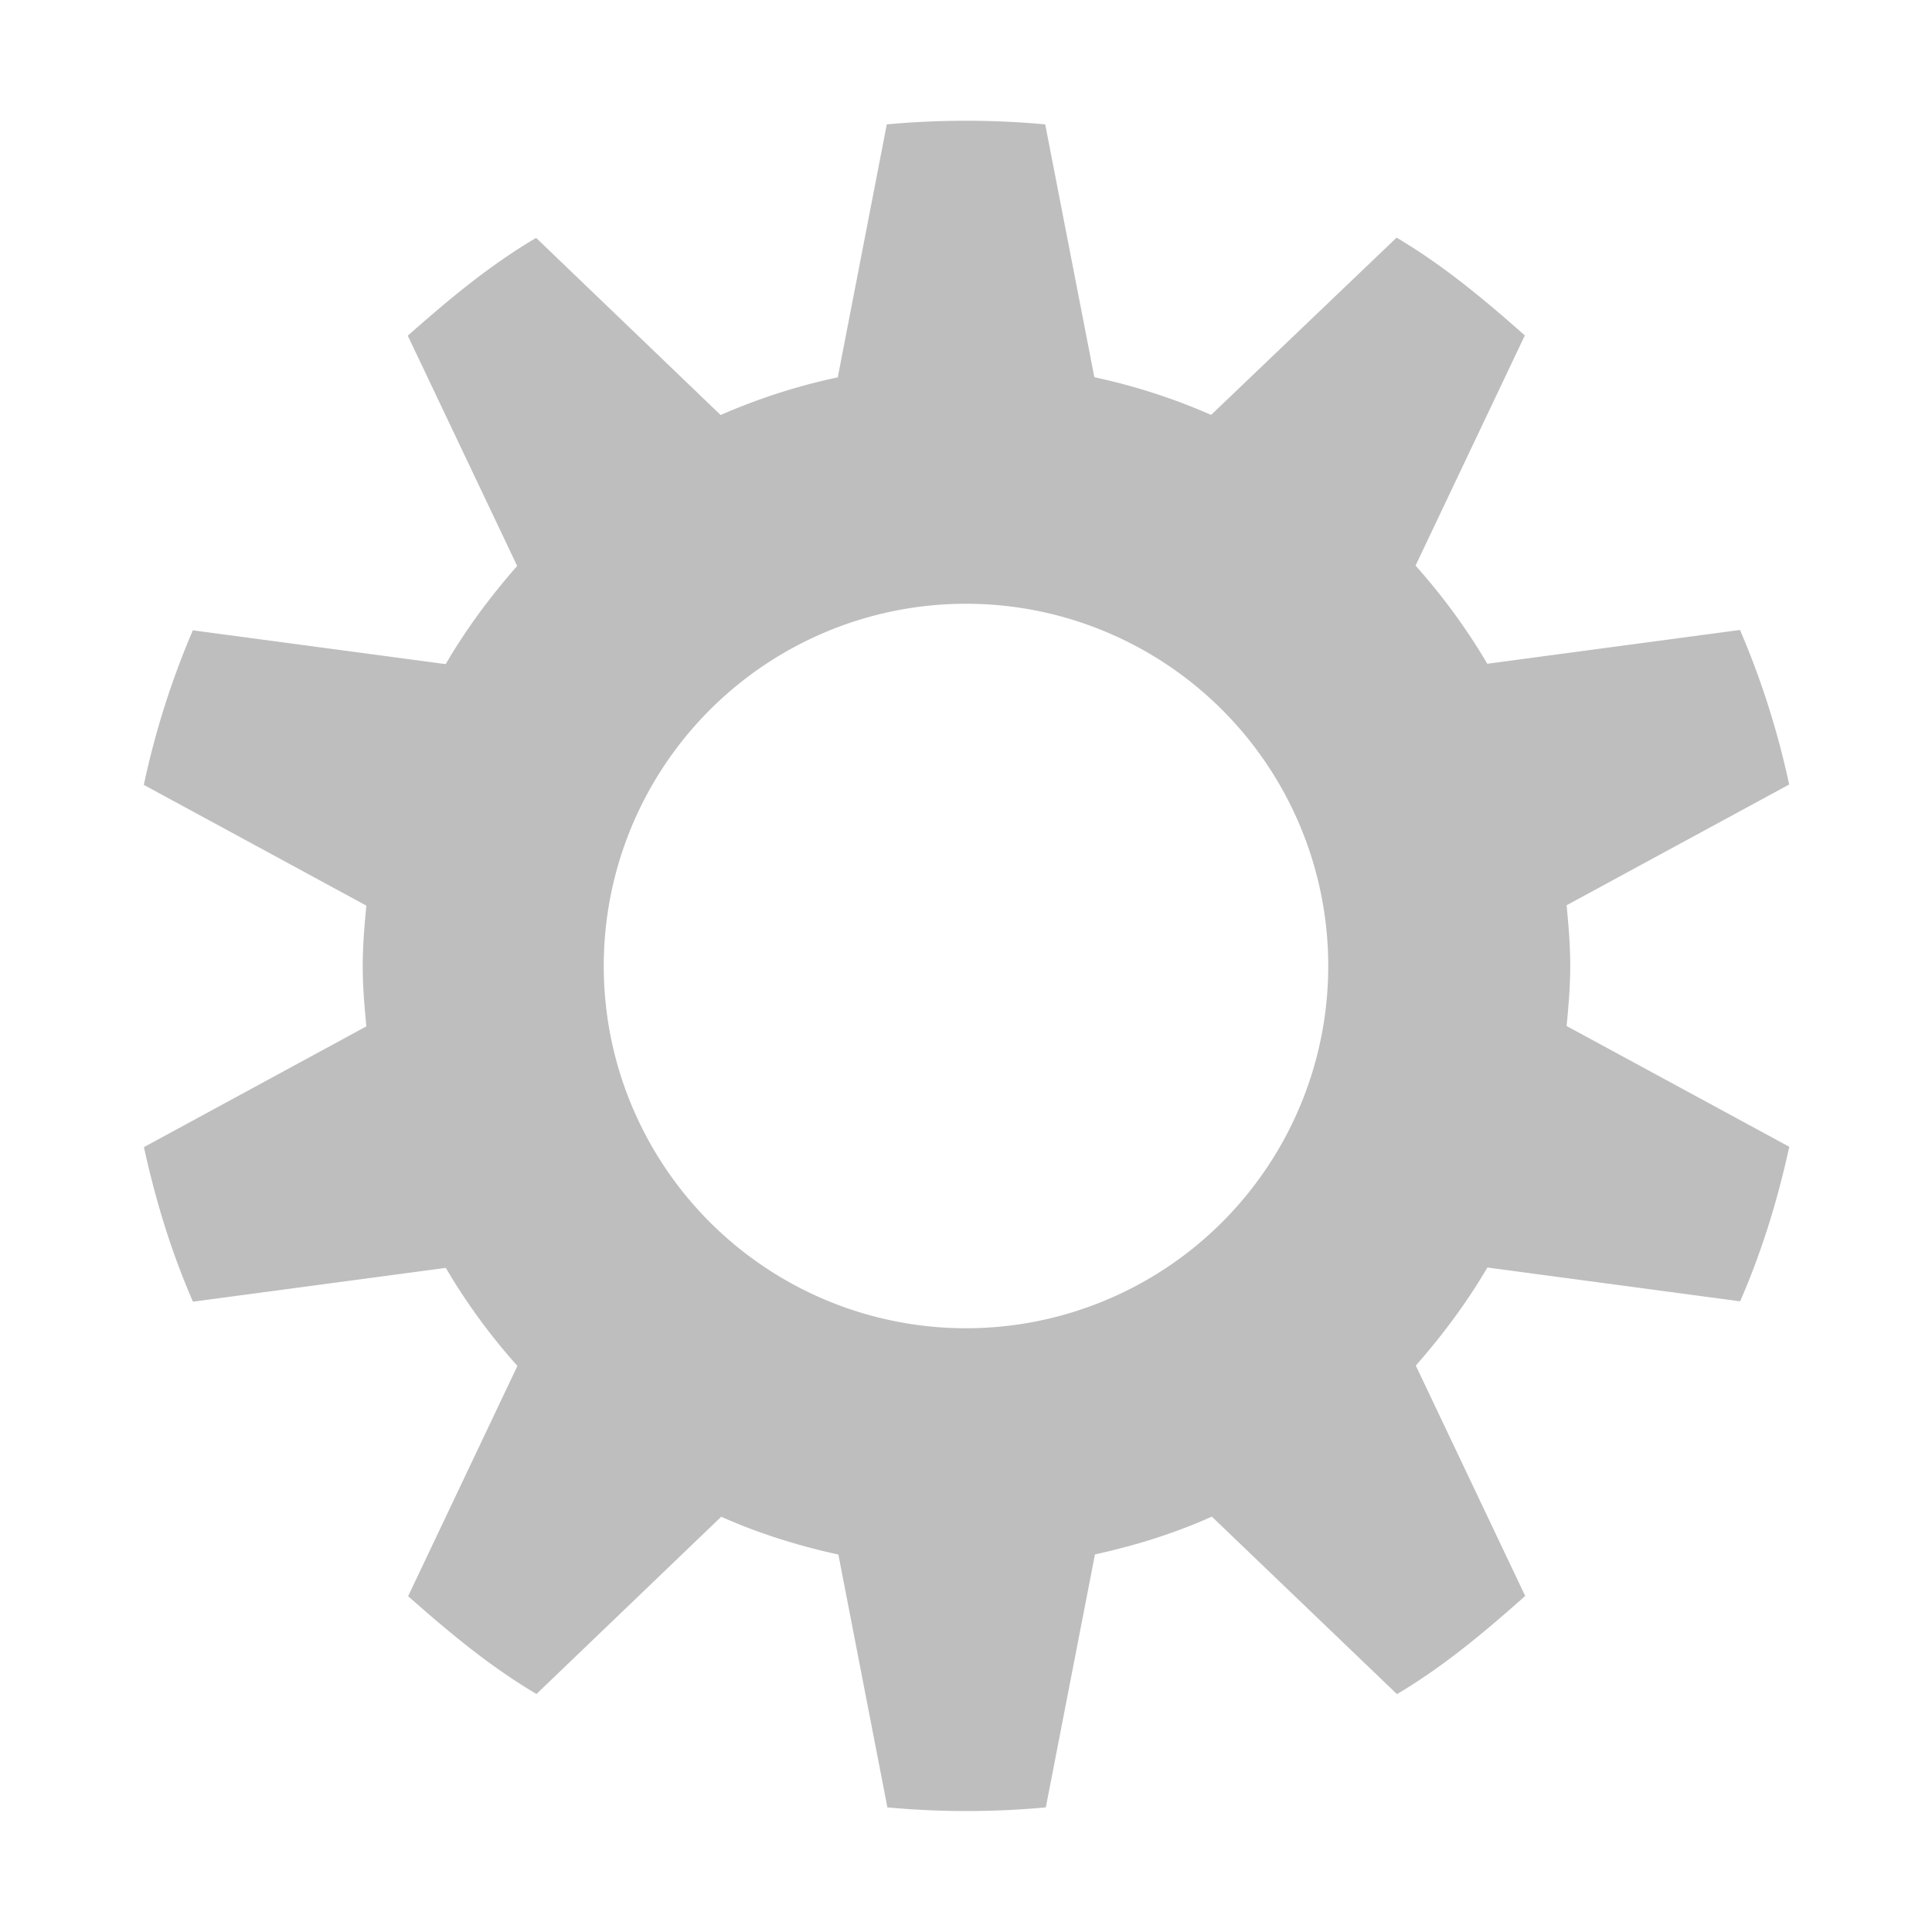 <svg height="16" width="16" xmlns="http://www.w3.org/2000/svg"><title>Gnome Symbolic Icon Theme</title><path d="M8 1c-.22 0-.44.01-.656.03l-.406 2.095a5.012 5.012 0 0 0-.97.312L4.44 1.97c-.39.23-.727.513-1.063.81l.906 1.907c-.22.25-.423.523-.592.813l-2.094-.28a6.91 6.91 0 0 0-.406 1.28l1.843 1c-.016.168-.03.327-.03.5s.014.332.03.5l-1.842 1c.097.445.228.872.406 1.28l2.094-.28c.17.29.37.563.593.812l-.905 1.907c.336.297.674.58 1.063.81l1.53-1.468c.307.137.635.24.97.313l.406 2.094a7.118 7.118 0 0 0 1.312 0l.407-2.095c.334-.073.663-.176.968-.313l1.533 1.47c.388-.23.727-.515 1.062-.813l-.906-1.908c.22-.25.423-.522.593-.812l2.093.28c.178-.408.31-.835.407-1.28l-1.844-1c.016-.168.03-.327.03-.5s-.014-.332-.03-.5l1.843-1a6.908 6.908 0 0 0-.407-1.28l-2.093.28c-.17-.29-.372-.564-.594-.813l.905-1.906c-.335-.297-.674-.58-1.062-.81L10.03 3.436a5.015 5.015 0 0 0-.967-.312L8.656 1.03A7.118 7.118 0 0 0 8 1zm0 4a3 3 0 1 1 0 6 3 3 0 0 1 0-6z" color="#000" overflow="visible" fill="#bebebe"/></svg>